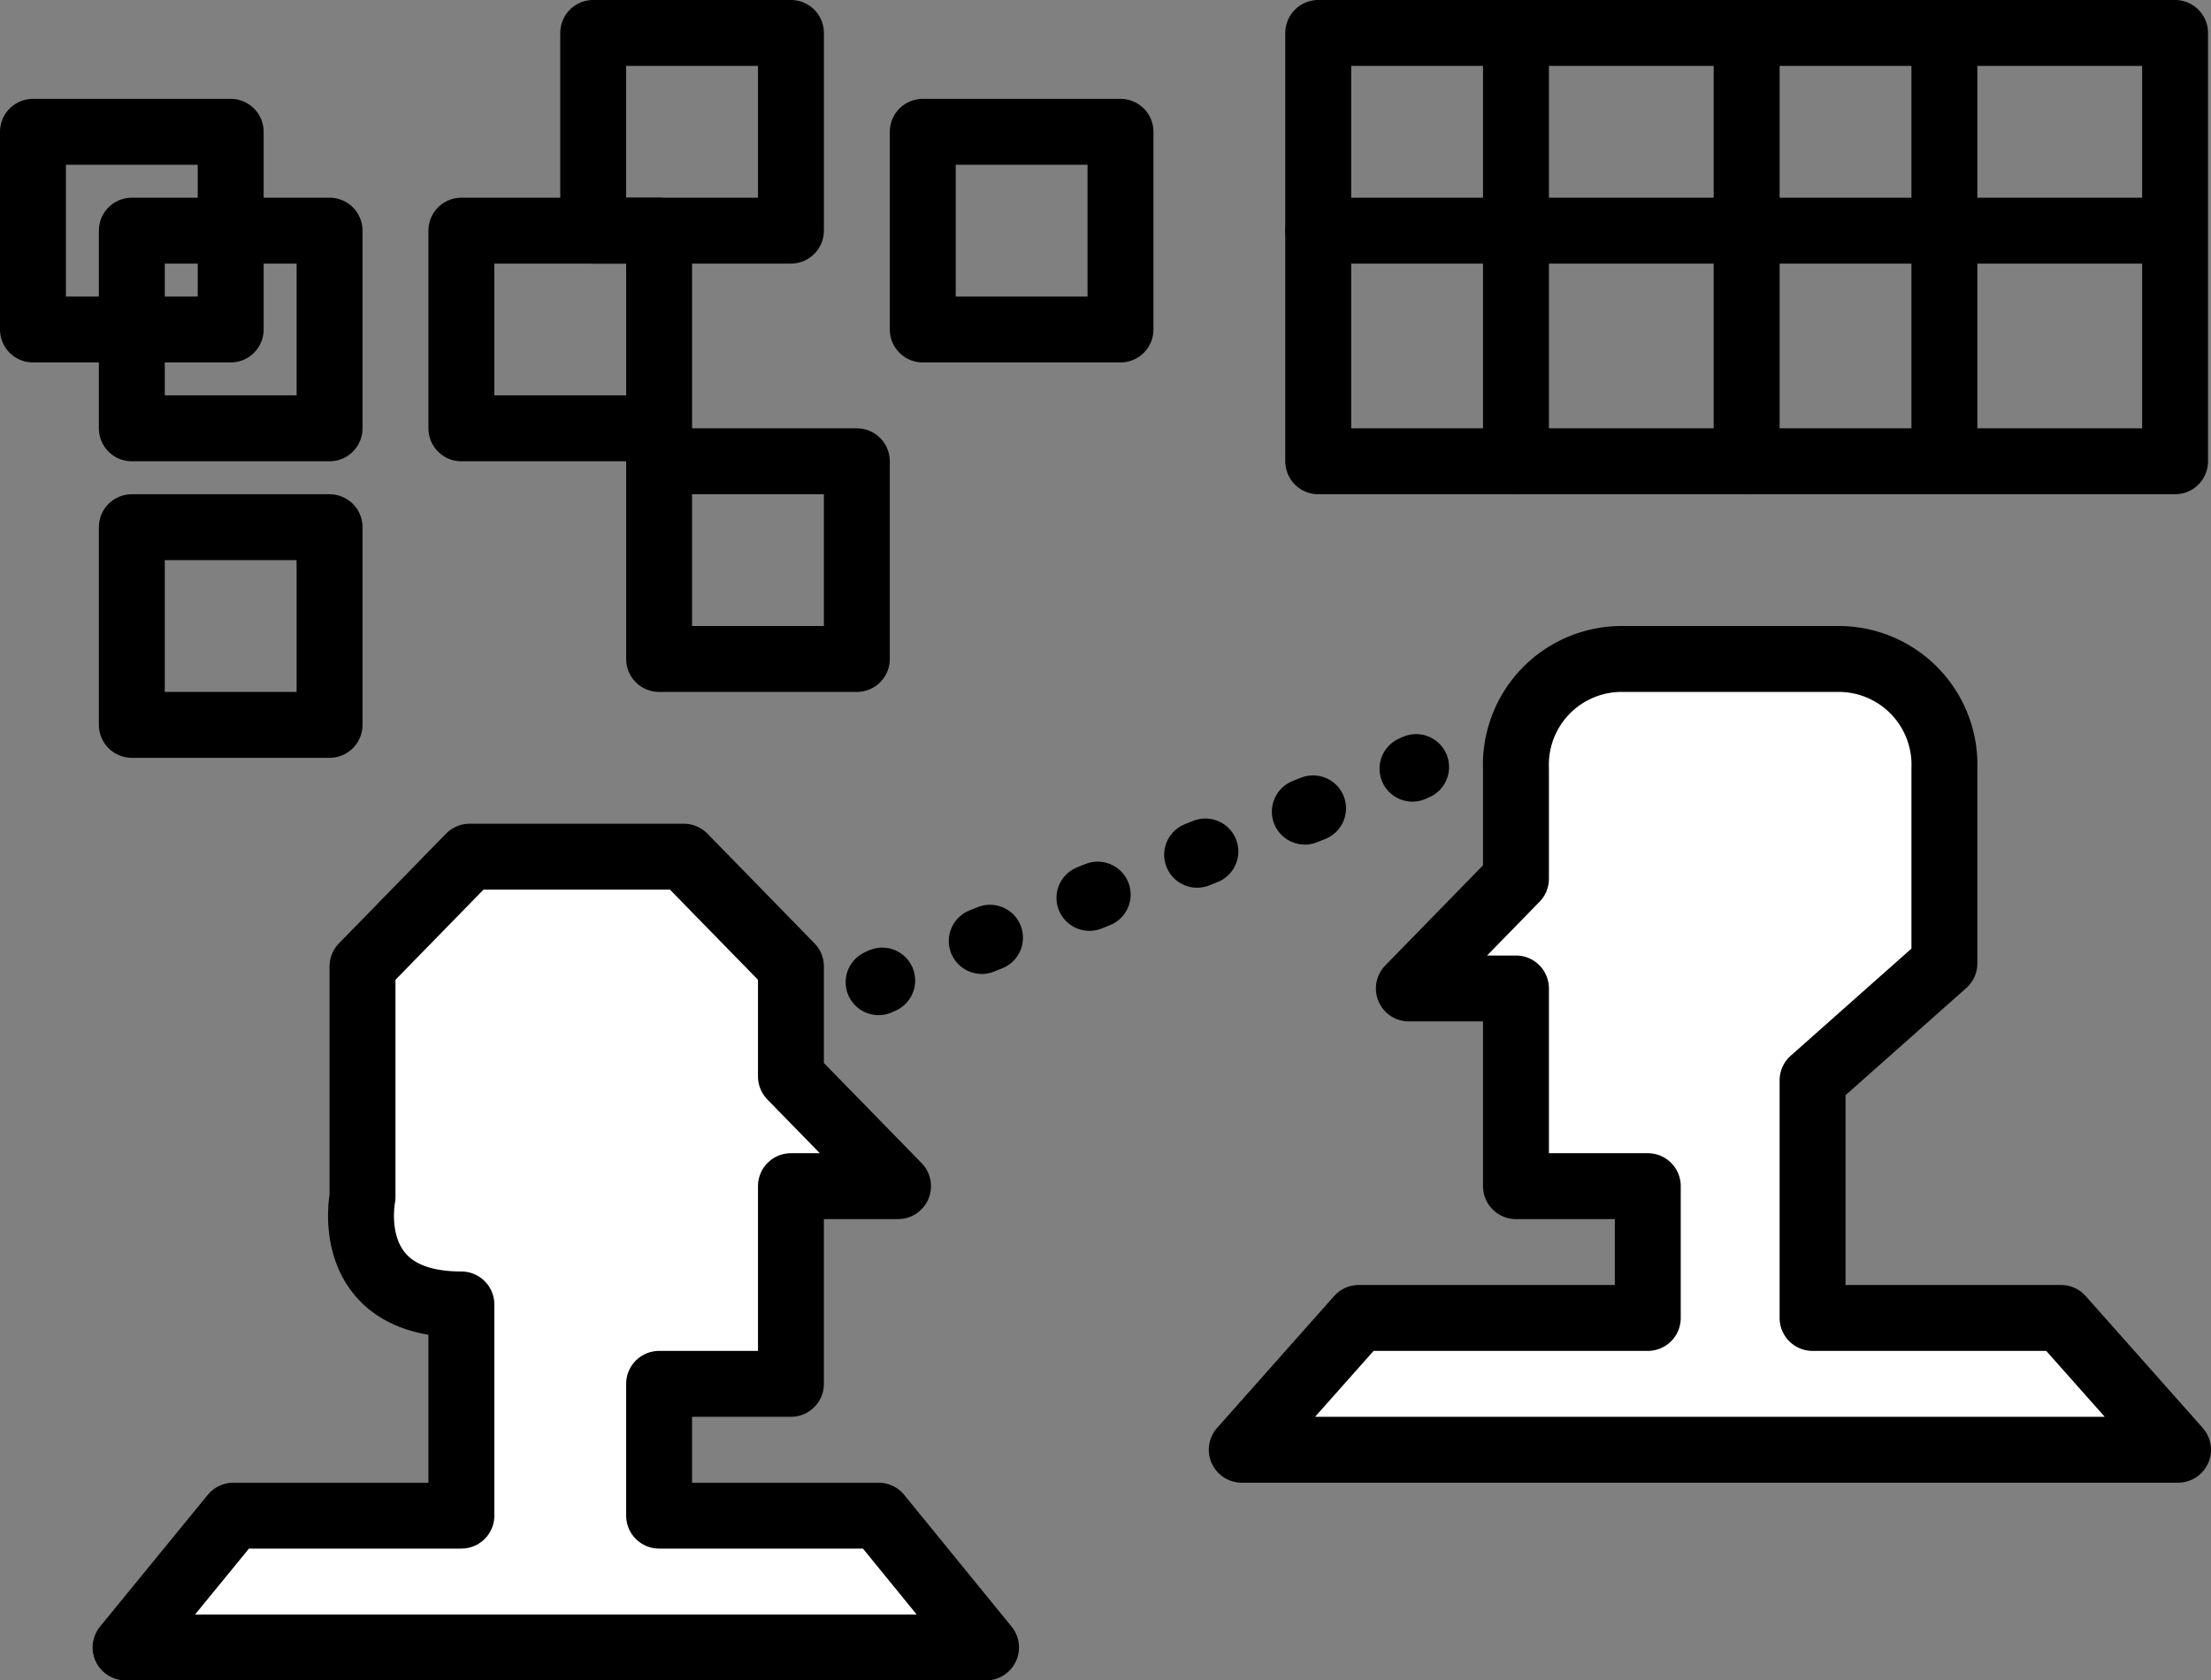 <svg xmlns="http://www.w3.org/2000/svg" viewBox="0 0 67.09 51"><rect x="0" y="0" width="67.09" height="51" fill="#808080" stroke="none"/><defs><style>.cls-1,.cls-4{fill:none}.cls-1,.cls-2,.cls-4{stroke:#000;stroke-linecap:round;stroke-linejoin:round;stroke-width:2px}.cls-2,.cls-3{fill:#fff}.cls-4{stroke-dasharray:.27 3.25}</style></defs><title>Asset 1</title><g id="Layer_2" data-name="Layer 2"><g id="Layer_1-2" data-name="Layer 1"><rect width="6" height="6" x="20" y="14" class="cls-1"/><path d="M14.25,26,11,29.33v7s-.66,3.26,3,3.26V46H7.08L3.81,50H29.92l-3.26-4H20V42h4V36h3.25L24,32.67V29.33L20.75,26Z" class="cls-2"/><line x1="26.66" x2="42.97" y1="29.81" y2="23.28" class="cls-3"/><line x1="26.66" x2="26.77" y1="29.81" y2="29.76" class="cls-1"/><line x1="29.79" x2="41.35" y1="28.56" y2="23.93" class="cls-4"/><line x1="42.86" x2="42.97" y1="23.33" y2="23.28" class="cls-1"/><path d="M55.75,20A3.21,3.21,0,0,1,59,23.33v5.91l-4,3.55V40h7.54l3.55,4H37.68l3.55-4H50V36H46V30H42.75L46,26.67V23.33A3.21,3.21,0,0,1,49.25,20Z" class="cls-2"/><rect width="26" height="13" x="40" y="1" class="cls-1"/><line x1="46" x2="46" y1="1" y2="14" class="cls-1"/><line x1="53" x2="53" y1="1" y2="14" class="cls-1"/><line x1="59" x2="59" y1="1" y2="14" class="cls-1"/><line x1="40" x2="65" y1="7" y2="7" class="cls-1"/><rect width="6" height="6" x="18" y="1" class="cls-1"/><rect width="6" height="6" x="28" y="4" class="cls-1"/><rect width="6" height="6" x="14" y="7" class="cls-1"/><rect width="6" height="6" x="4" y="7" class="cls-1"/><rect width="6" height="6" x="4" y="16" class="cls-1"/><rect width="6" height="6" x="1" y="4" class="cls-1"/></g></g></svg>